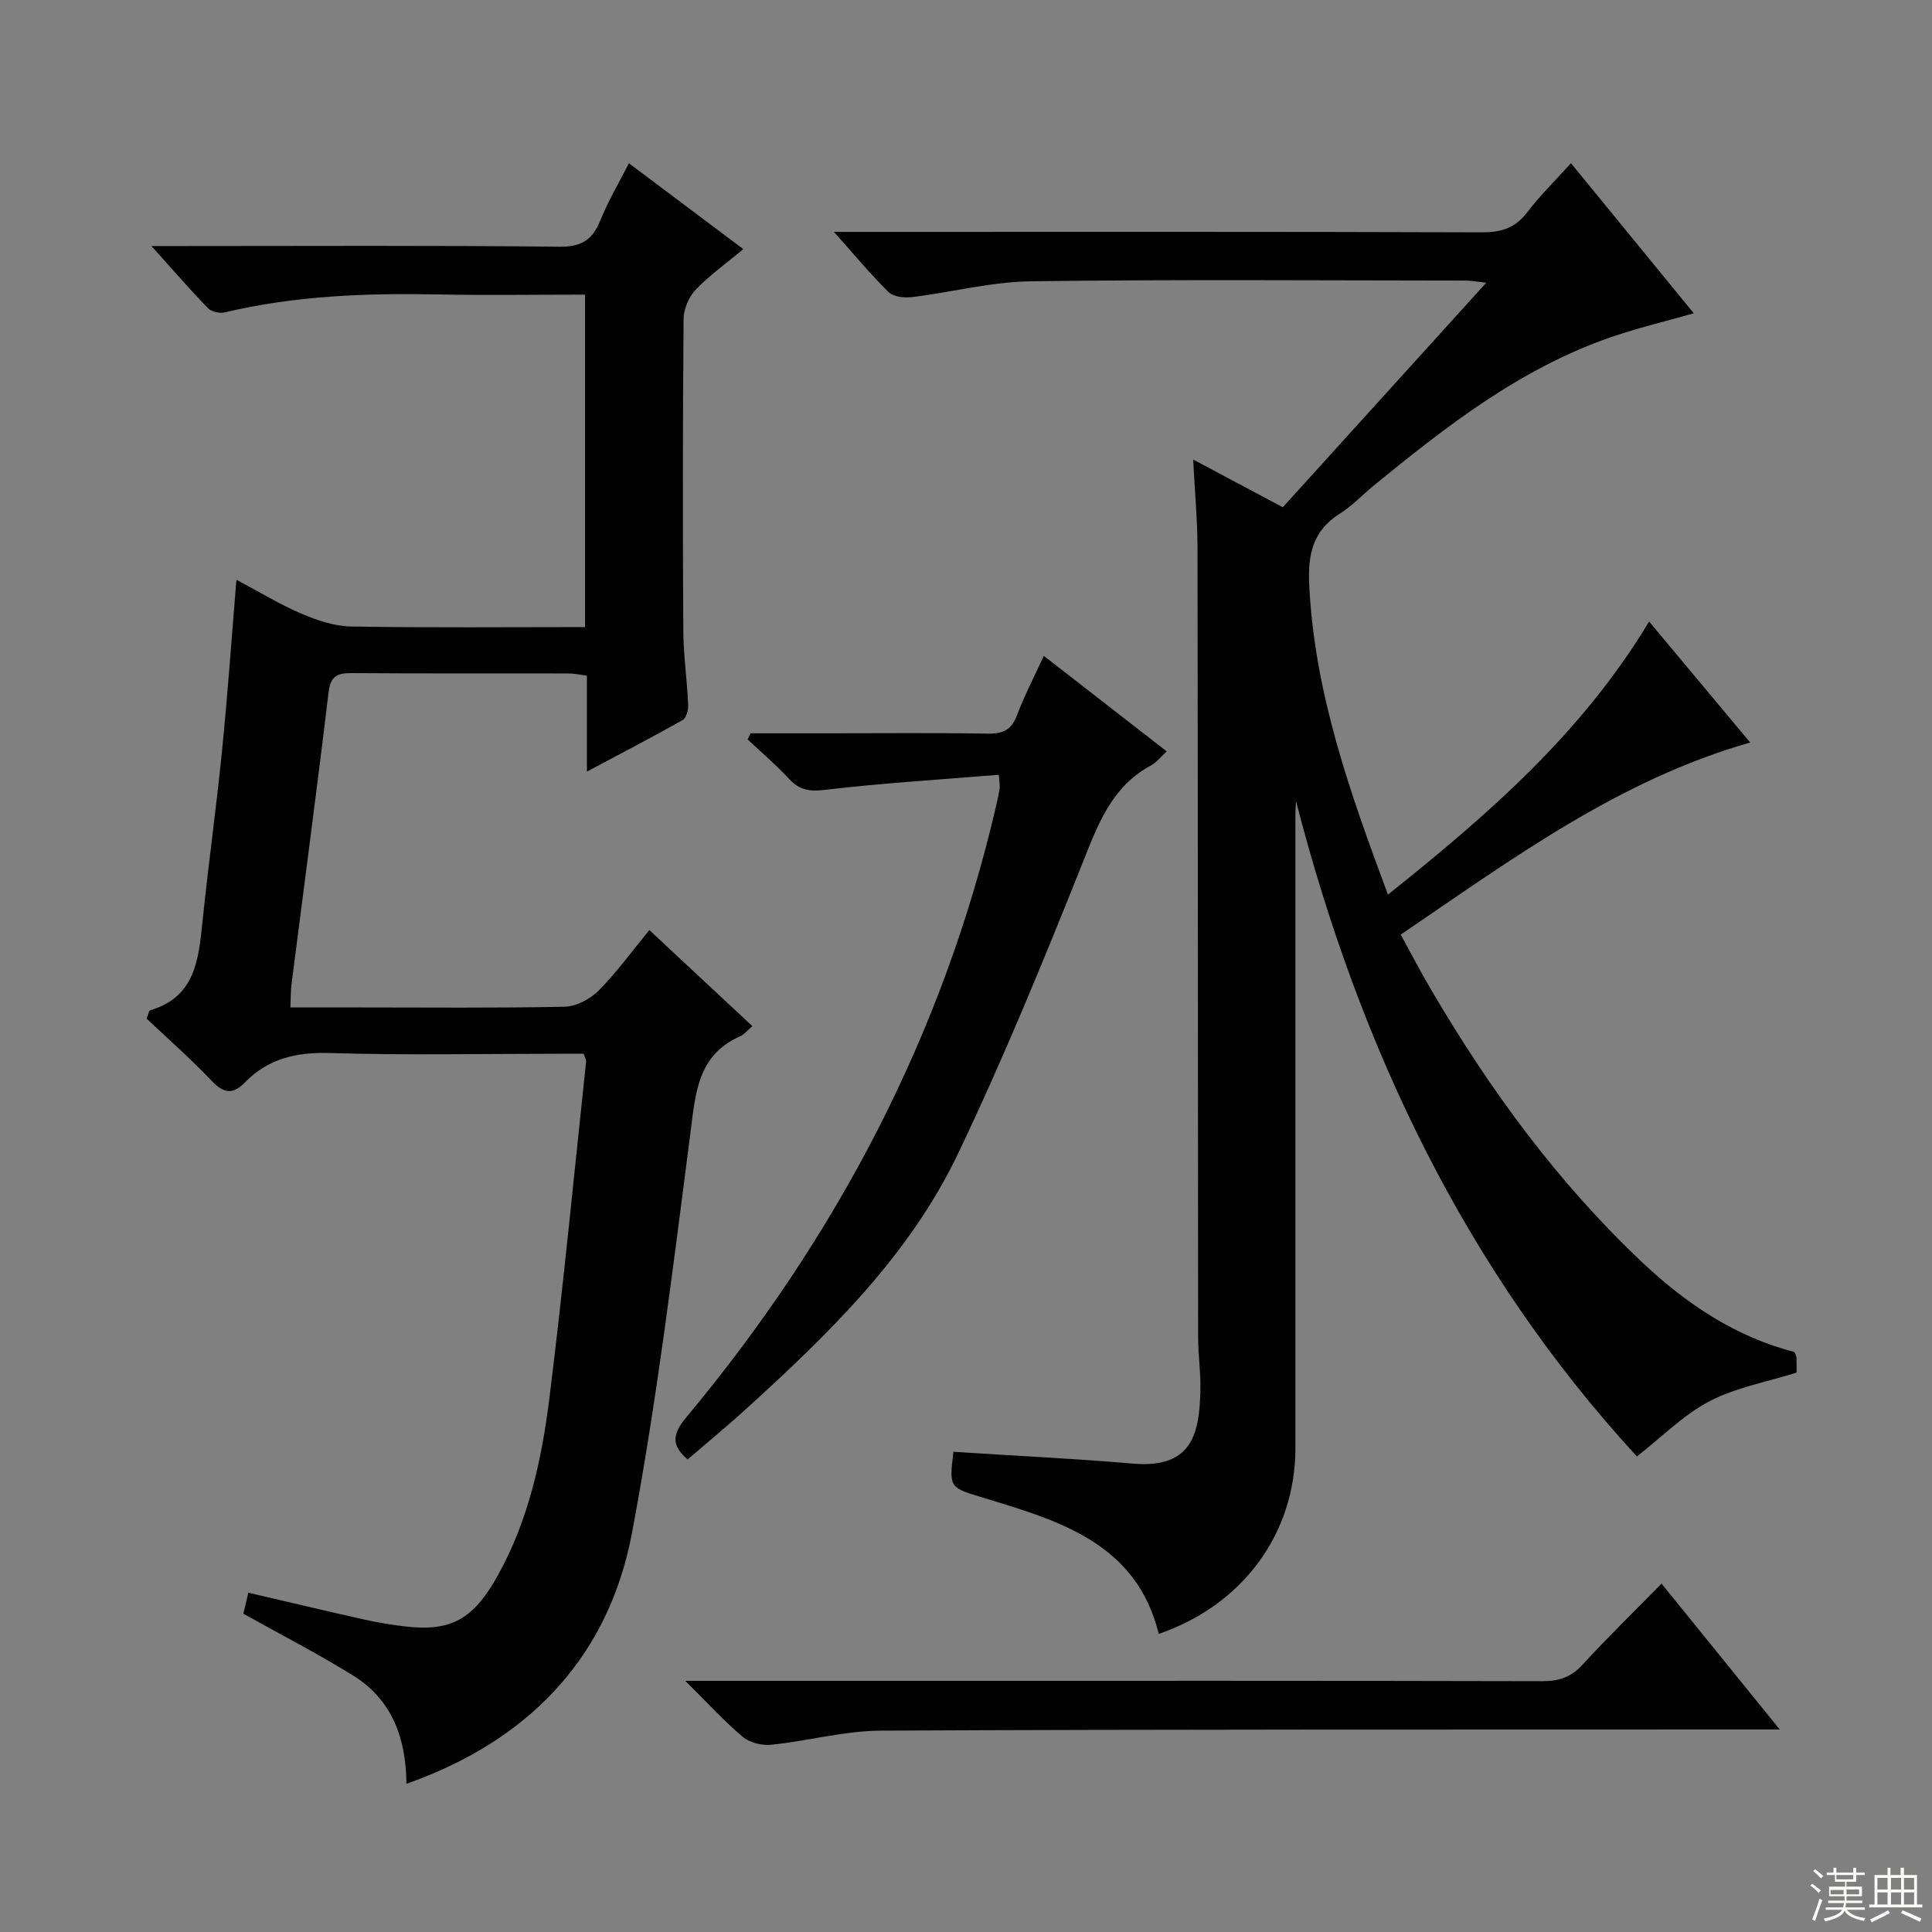 <svg enable-background="new 0 0 400 400" viewBox="0 0 400 400" xmlns="http://www.w3.org/2000/svg"><rect x="0" y="0" width="400" height="400" fill="#808080" stroke="none"/><g fill="#010102"><path d="m247.03 95.14c6.63 3.53 12.46 6.64 18.56 9.88 13.91-15.35 27.74-30.62 42.12-46.48-1.9-.21-3.1-.45-4.3-.45-30-.02-60-.26-89.99.15-8.23.11-16.43 2.28-24.67 3.28-1.57.19-3.79-.07-4.79-1.06-3.74-3.68-7.11-7.75-11.31-12.45h6.16c42.66 0 85.32-.06 127.99.09 4.01.01 6.91-.88 9.38-4.13 2.6-3.42 5.7-6.45 9.07-10.18 8.54 10.43 16.78 20.5 25.43 31.07-6.14 1.75-11.72 3.07-17.11 4.93-18.75 6.47-34.11 18.44-49.21 30.79-2.32 1.9-4.4 4.15-6.92 5.73-5.64 3.54-6.69 8.47-6.38 14.8 1.08 22.29 8.39 42.88 16.3 64.11 20.64-16.48 40.14-33.37 54.07-56.54 6.96 8.33 13.71 16.41 20.93 25.05-27.24 7.77-49.24 24.09-72.36 39.77 2.14 3.89 4.09 7.65 6.24 11.31 12.17 20.78 26.28 40.07 43.88 56.65 9.09 8.56 19.27 15.33 31.39 18.46.2.51.42.81.43 1.12.04 1.15.02 2.3.02 3.14-6.23 1.96-12.57 3.09-18.02 5.93-5.31 2.76-9.71 7.27-15.04 11.43-35.33-38.4-57.4-84.54-70.58-135.7-.04.83-.1 1.66-.12 2.49s0 1.67 0 2.5v128.99c0 17.61-10.81 32.45-28.29 38.46-4.59-18.65-20.31-23.32-35.85-28.04-7.51-2.28-7.59-2.01-6.66-9.66 12.42.8 24.85 1.39 37.25 2.45 12.54 1.07 13.66-6.79 13.88-15.17.1-3.64-.47-7.3-.47-10.94-.06-54.66-.04-109.32-.13-163.98-.04-5.63-.56-11.25-.9-17.8z"/><path d="m121.51 159.75c0-7.39 0-13.5 0-19.86-1.52-.19-2.63-.46-3.74-.46-15-.03-30 .04-44.99-.07-2.99-.02-4.36.64-4.76 4.01-2.4 20.12-5.09 40.2-7.65 60.29-.18 1.45-.16 2.92-.25 4.92h14.27c14.16 0 28.33.15 42.49-.15 2.4-.05 5.29-1.56 7.03-3.31 3.73-3.75 6.86-8.1 10.53-12.56 7.24 6.75 14.23 13.27 21.33 19.89-1 .84-1.65 1.71-2.53 2.1-8.89 3.94-9.23 11.83-10.3 20.06-3.58 27.65-6.94 55.37-12.09 82.75-4.67 24.83-20.19 41.76-43.9 50.92-.75.29-1.5.56-2.8 1.04-.08-9.48-3.01-17.42-10.98-22.38-7.3-4.53-14.97-8.47-22.78-12.84.23-1 .59-2.54 1.02-4.35 8.14 1.89 16.01 3.77 23.91 5.54 2.75.62 5.55 1.08 8.35 1.42 9.64 1.17 14.29-1.35 19.39-10.52 6.33-11.38 9.09-23.92 10.67-36.59 2.9-23.23 5.13-46.55 7.62-69.84.03-.3-.19-.62-.5-1.59-1.55 0-3.32 0-5.09 0-15.83 0-31.67.33-47.49-.15-6.94-.21-12.77 1.15-17.58 6.1-2.6 2.67-4.47 2.17-6.94-.42-4.34-4.57-9.1-8.74-13.4-12.81.47-1.18.52-1.66.7-1.71 9.39-2.75 10.07-10.51 10.88-18.41 1.2-11.73 2.84-23.41 4.02-35.14 1.16-11.55 1.97-23.13 3-35.6 4.75 2.52 8.93 5.09 13.4 7 3.25 1.39 6.86 2.62 10.33 2.68 15.98.28 31.97.12 48.44.12 0-22.96 0-45.65 0-68.83-10.2 0-20.33.16-30.45-.04-14.85-.29-29.6.25-44.14 3.72-1.06.25-2.76-.14-3.49-.89-3.76-3.88-7.3-7.98-11.68-12.85h6.44c26 0 51.99-.15 77.99.14 4.62.05 6.89-1.42 8.52-5.49 1.6-3.98 3.82-7.71 5.9-11.79 7.6 5.7 14.88 11.17 23.69 17.78-3.63 3.03-7.04 5.44-9.86 8.4-1.42 1.49-2.5 3.98-2.51 6.03-.18 21.5-.18 42.99-.06 64.49.03 5.14.78 10.27 1.01 15.41.05 1.07-.39 2.74-1.15 3.17-6.19 3.5-12.5 6.77-19.82 10.67z"/><path d="m206.79 160.41c-12.31 1.01-24.23 1.73-36.07 3.13-3.24.38-5.25 0-7.39-2.32-2.66-2.88-5.68-5.43-8.54-8.13.2-.42.4-.85.6-1.27h16.2c10.99 0 21.99-.11 32.98.07 3.11.05 4.86-.82 5.99-3.81 1.51-4.02 3.51-7.85 5.55-12.29 8.6 6.68 16.89 13.13 25.44 19.77-1.27 1.17-2.1 2.3-3.21 2.9-8.29 4.44-11.07 12.37-14.33 20.52-8.05 20.16-16.31 40.29-25.66 59.87-10.14 21.23-26.89 37.43-44.08 53.04-3.82 3.47-7.8 6.74-11.9 10.27-3.41-2.87-3.17-5.25-.36-8.62 31.15-37.35 53.27-79.31 64.27-126.89.26-1.13.51-2.27.69-3.41.08-.47-.05-.97-.18-2.83z"/><path d="m141.88 348h45.52c43.97 0 87.94-.04 131.91.07 3.42.01 5.93-.81 8.29-3.37 5.16-5.62 10.63-10.95 16.4-16.83 8.23 10.15 16.01 19.74 24.48 30.2-2.88 0-4.8 0-6.72 0-59.79.03-119.59-.05-179.38.24-7.56.04-15.09 2.14-22.67 2.92-1.93.2-4.48-.41-5.92-1.62-3.89-3.28-7.34-7.08-11.91-11.61z"/></g><path d="m374.8 390.4.4-.4c.7.5 1.3 1 1.8 1.4l-.5.5c-.5-.6-1.1-1.1-1.7-1.5zm1 7.3-.6-.3c.5-1.4 1.1-2.8 1.5-4.3.2.1.4.2.6.3-.5 1.3-1 2.8-1.5 4.3zm-.4-10.3.4-.4c.4.3 1 .8 1.7 1.4l-.5.5c-.4-.5-1-1-1.6-1.5zm2.5.3h1.7v-1h.6v1h3.5v-1h.6v1h1.8v.5h-1.8v1.4h-2v1h3.2v2h-3.2v.9h3.3v.5h-3.4c0 .3-.1.6-.1.9h4v.5h-3.7c.7.9 1.9 1.5 3.8 1.7-.1.2-.2.4-.3.6-2.1-.4-3.5-1.1-4-2.1-.4 1-1.8 1.7-4 2.2-.1-.2-.2-.4-.3-.6 2.1-.4 3.4-1 3.8-1.8h-3.4v-.5h3.6c.1-.3.1-.6.2-.9h-3.3v-.5h3.4c0-.3 0-.6 0-.9h-3.2v-2h3.3v-1h-2.1v-1.4h-1.7v-.5zm1.1 3.5v1h2.7c0-.3 0-.4 0-.4 0-.1 0-.2 0-.2 0-.1 0-.2 0-.3h-2.7zm1.2-3v.9h3.5v-.9zm4.7 3h-2.6v.6.4h2.6z" fill="#fbfcfa"/><path d="m393.6 386.7h.6v1.5h2.7v6.1h1.1v.6h-11v-.6h1.1v-6.1h2.7v-1.5h.6v1.5h2.1v-1.5zm-2.7 8.8.4.6c-1.2.6-2.5 1.3-3.8 1.9-.1-.2-.2-.4-.3-.6 1.2-.6 2.5-1.2 3.7-1.9zm-2.2-6.7v2.4h2.1v-2.4zm0 3v2.5h2.1v-2.5zm2.8-3v2.4h2.1v-2.4zm0 3v2.5h2.1v-2.5zm6 6.1c-1.4-.7-2.7-1.3-3.9-1.8l.3-.6c1.5.6 2.7 1.2 3.9 1.7zm-1.2-9.1h-2.1v2.4h2.1zm-2.1 3v2.5h2.1v-2.5z" fill="#fbfcfa"/></svg>